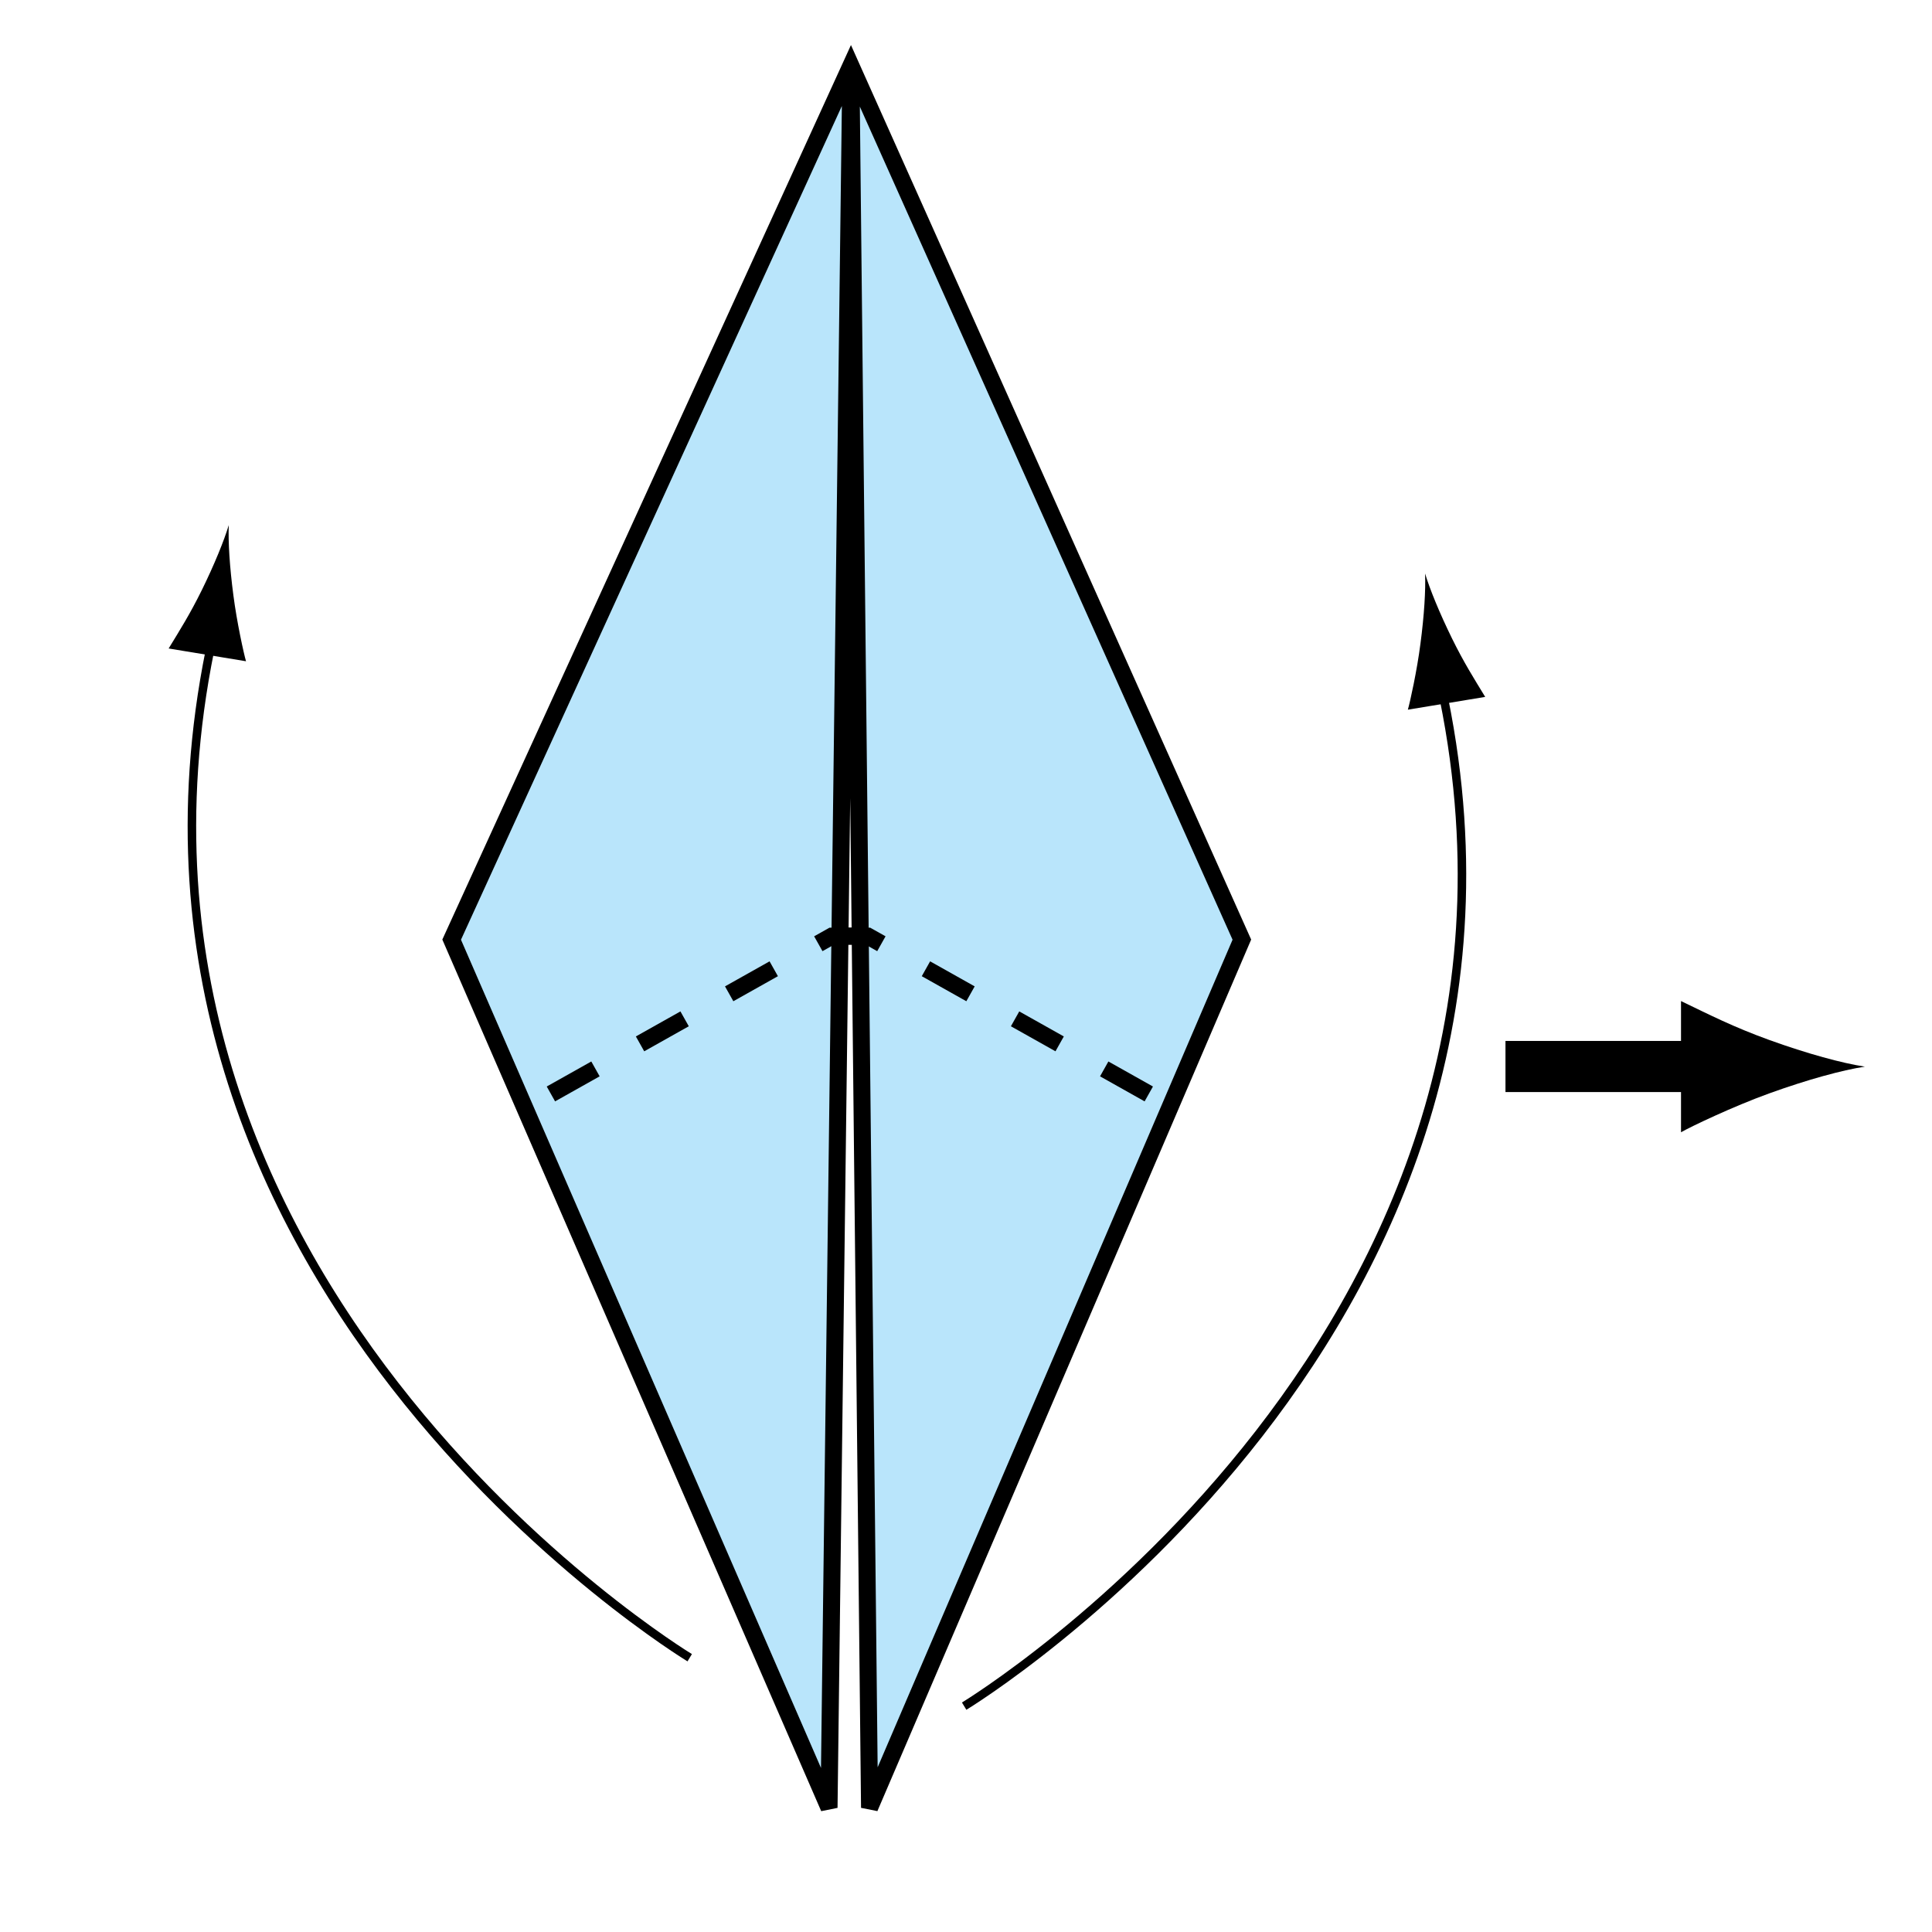 <?xml version="1.0" encoding="UTF-8" standalone="no"?>
<!-- Created with Inkscape (http://www.inkscape.org/) -->

<svg
   xmlns:dc="http://purl.org/dc/elements/1.1/"
   xmlns:cc="http://creativecommons.org/ns#"
   xmlns:rdf="http://www.w3.org/1999/02/22-rdf-syntax-ns#"
   xmlns:svg="http://www.w3.org/2000/svg"
   xmlns="http://www.w3.org/2000/svg"
   xmlns:inkscape="http://www.inkscape.org/namespaces/inkscape"
   version="1.1"
   width="113.386"
   height="113.386"
   viewBox="0 0 113.386 113.386"
   id="Layer_1"
   xml:space="preserve"
   style="overflow:inherit"><defs
   id="defs23" />
<line
   fill="none"
   stroke="#000000"
   stroke-width="3"
   x1="88.354"
   y1="62.591"
   x2="100.815"
   y2="62.591"
   id="line3"
   style="fill:none;stroke:#000000;stroke-width:3" />
<path
   d="m 103.821,61.029 c -2.105,-0.763 -3.475,-1.465 -5.165,-2.278 v 7.699 c 0.604,-0.344 3.06,-1.514 5.165,-2.276 2.256,-0.815 4.3,-1.373 5.626,-1.574 -1.326,-0.201 -3.37,-0.755 -5.626,-1.571 z"
   inkscape:connector-curvature="0"
   id="path5" />
<polygon
   points="26.507,55.146 48.654,106.095 49.937,3.858 51.033,106.095 72.883,55.146 49.937,3.858 "
   id="polygon7"
   style="fill:#b9e5fb;stroke:#000000" />
<polyline
   fill="none"
   stroke="#000000"
   stroke-dasharray="3,3,3"
   points="48.843,54.942 50.936,54.942 68.152,64.613 "
   id="polyline9"
   style="fill:none;stroke:#000000;stroke-dasharray:3, 3, 3" />
<polyline
   fill="none"
   stroke="#000000"
   stroke-dasharray="3,3,3"
   points="50.909,54.942 48.816,54.942 31.6,64.613 "
   id="polyline11"
   style="fill:none;stroke:#000000;stroke-dasharray:3, 3, 3" />
<path
   d="M 12.721,36.346 C 3.57,74.946 40.478,97.289 40.478,97.289"
   inkscape:connector-curvature="0"
   id="path13"
   style="fill:none;stroke:#000000;stroke-width:0.5" />
<path
   d="m 11.842,34.637 c -0.696,1.41 -1.267,2.311 -1.944,3.421 l 4.54,0.75 c -0.134,-0.46 -0.54,-2.309 -0.74,-3.866 -0.222,-1.676 -0.312,-3.171 -0.272,-4.124 -0.276,0.913 -0.84,2.304 -1.584,3.819 z"
   inkscape:connector-curvature="0"
   id="path15" />
<path
   d="m 84.342,39.188 c 9.15,38.601 -27.757,60.943 -27.757,60.943"
   inkscape:connector-curvature="0"
   id="path17"
   style="fill:none;stroke:#000000;stroke-width:0.5" />
<path
   d="m 85.221,37.479 c 0.695,1.411 1.266,2.311 1.943,3.421 l -4.539,0.75 c 0.133,-0.46 0.539,-2.309 0.738,-3.866 0.223,-1.676 0.312,-3.171 0.272,-4.124 0.278,0.913 0.842,2.304 1.586,3.819 z"
   inkscape:connector-curvature="0"
   id="path19" />
</svg>
